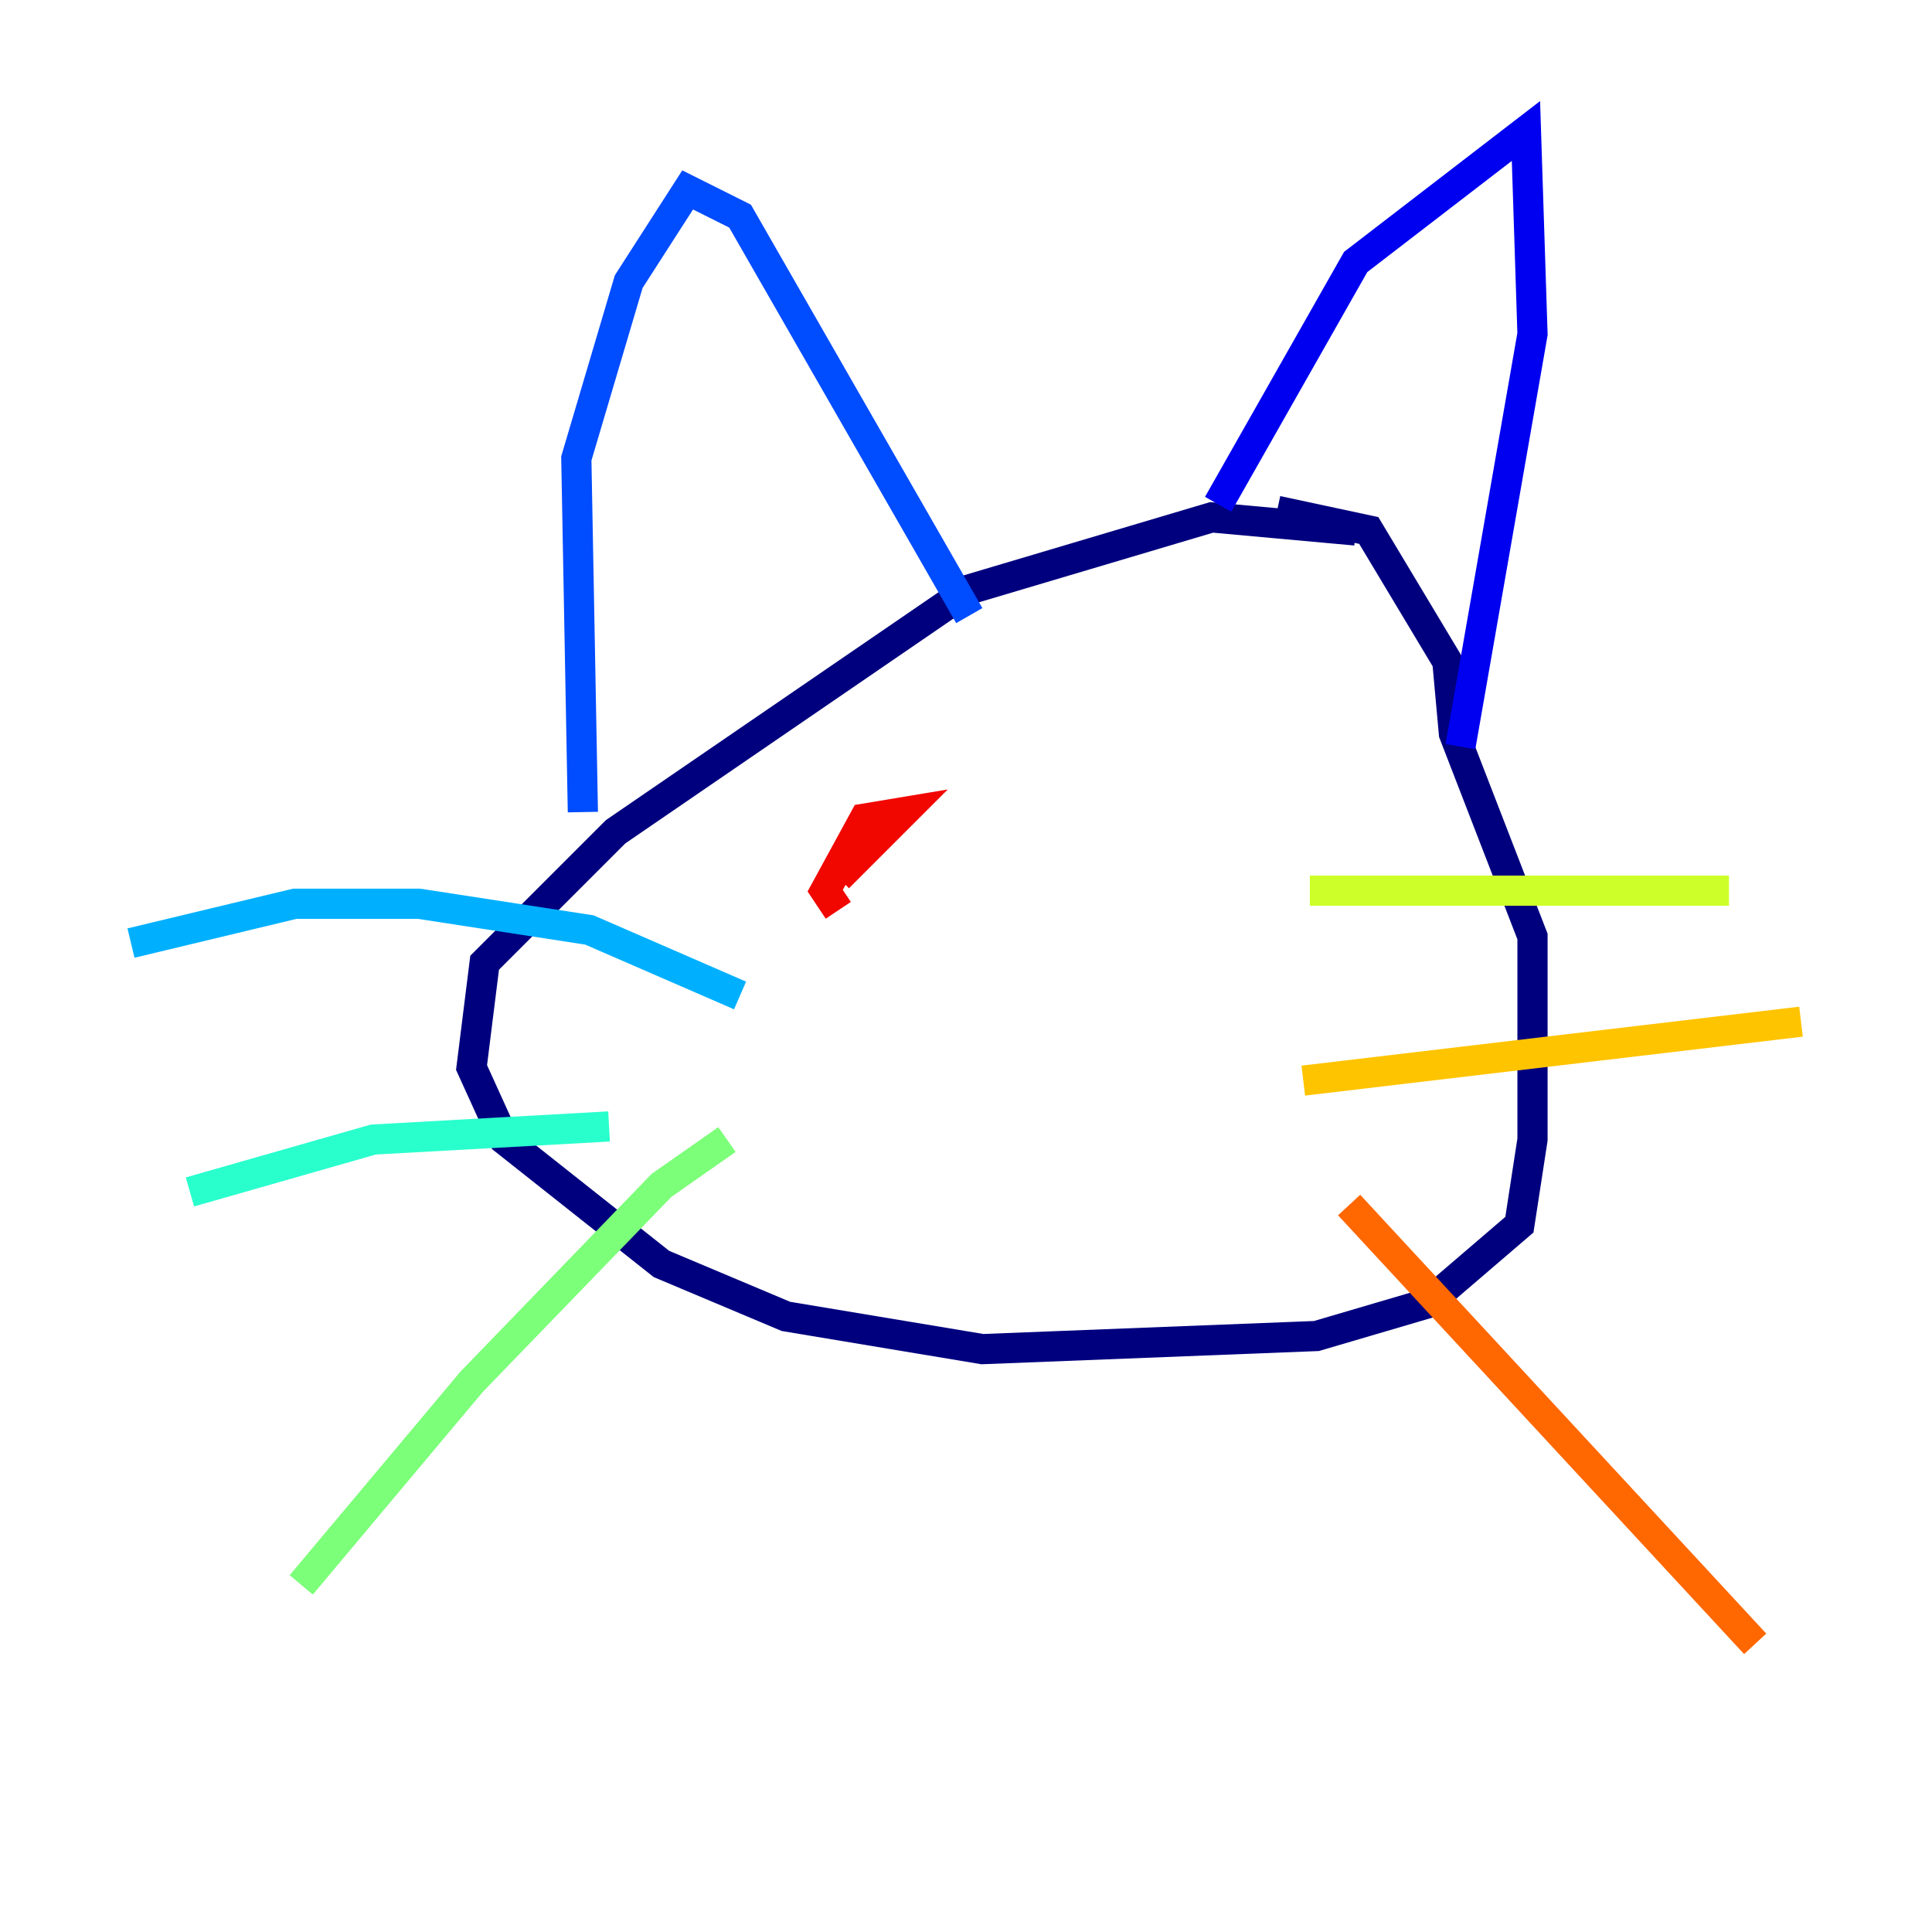 <?xml version="1.0" encoding="utf-8" ?>
<svg baseProfile="tiny" height="128" version="1.2" viewBox="0,0,128,128" width="128" xmlns="http://www.w3.org/2000/svg" xmlns:ev="http://www.w3.org/2001/xml-events" xmlns:xlink="http://www.w3.org/1999/xlink"><defs /><polyline fill="none" points="89.817,35.146 80.271,34.278 64.217,39.051 40.786,55.105 32.108,63.783 31.241,70.725 33.41,75.498 43.824,83.742 52.068,87.214 65.085,89.383 87.214,88.515 94.59,86.346 100.664,81.139 101.532,75.498 101.532,62.047 96.325,48.597 95.891,43.824 90.685,35.146 84.61,33.844" stroke="#00007f" stroke-width="2" /><polyline fill="none" points="80.705,33.41 89.817,17.356 101.098,8.678 101.532,22.129 96.759,49.464" stroke="#0000f1" stroke-width="2" /><polyline fill="none" points="64.217,40.786 49.031,14.319 45.559,12.583 41.654,18.658 38.183,30.373 38.617,53.803" stroke="#004cff" stroke-width="2" /><polyline fill="none" points="49.031,65.953 39.051,61.614 27.77,59.878 19.525,59.878 8.678,62.481" stroke="#00b0ff" stroke-width="2" /><polyline fill="none" points="40.352,74.63 24.732,75.498 12.583,78.969" stroke="#29ffcd" stroke-width="2" /><polyline fill="none" points="48.163,75.498 43.824,78.536 31.241,91.552 19.959,105.003" stroke="#7cff79" stroke-width="2" /><polyline fill="none" points="86.78,59.01 114.549,59.01" stroke="#cdff29" stroke-width="2" /><polyline fill="none" points="86.346,71.593 119.322,67.688" stroke="#ffc400" stroke-width="2" /><polyline fill="none" points="89.383,79.837 116.285,108.909" stroke="#ff6700" stroke-width="2" /><polyline fill="none" points="55.539,60.312 54.671,59.01 57.275,54.237 59.878,53.803 55.539,58.142" stroke="#f10700" stroke-width="2" /><polyline fill="none" points="72.027,54.237 72.027,54.237" stroke="#7f0000" stroke-width="2" /></svg>